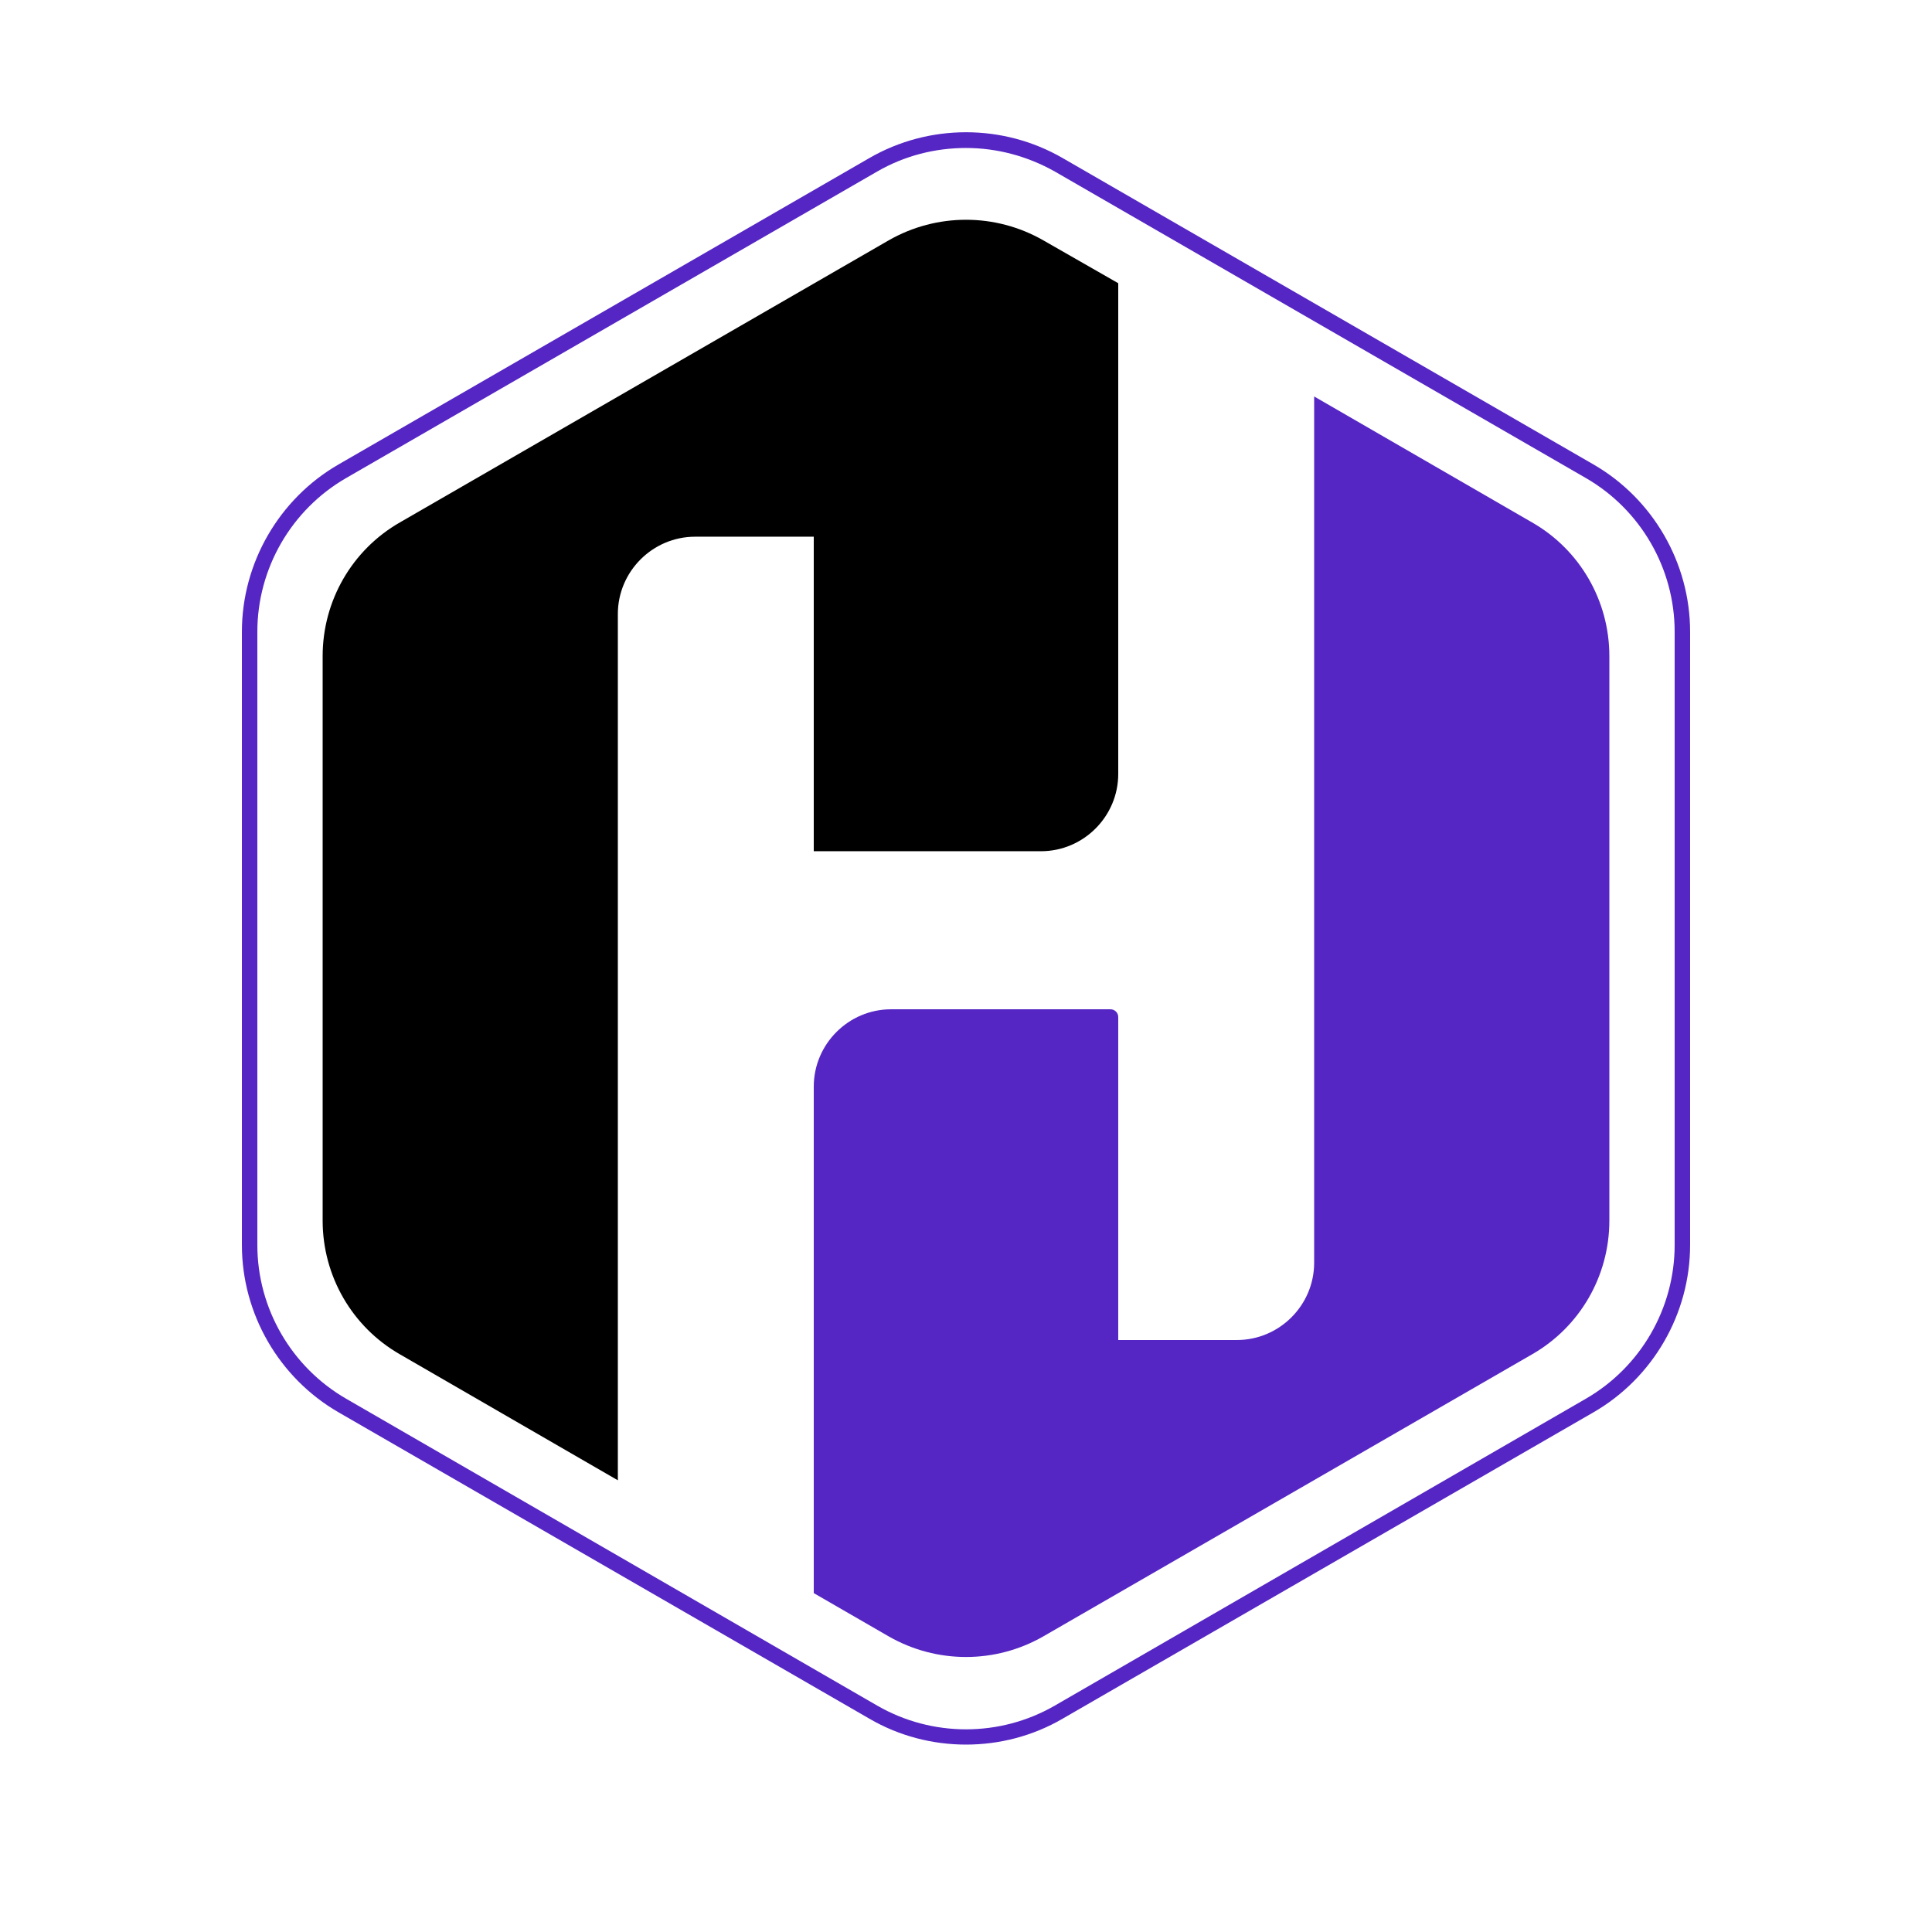<svg width="64" height="64" viewBox="0 0 64 64" fill="none" xmlns="http://www.w3.org/2000/svg">
<path d="M52.787 15.386L35.2 5.235C33.229 4.096 30.771 4.096 28.8 5.235L11.213 15.386C9.242 16.525 8.013 18.65 8.013 20.928V41.242C8.013 43.52 9.242 45.645 11.213 46.784L28.8 56.934C29.786 57.51 30.899 57.792 32 57.792C33.101 57.792 34.214 57.51 35.2 56.934L52.787 46.784C54.758 45.645 55.987 43.52 55.987 41.242V20.928C55.987 18.65 54.758 16.525 52.787 15.386ZM55.475 41.242C55.475 43.341 54.349 45.286 52.531 46.336L34.944 56.499C33.126 57.549 30.874 57.549 29.056 56.499L11.469 46.336C9.651 45.286 8.525 43.341 8.525 41.242V20.928C8.525 18.829 9.651 16.883 11.469 15.834L29.056 5.683C29.965 5.158 30.976 4.902 32 4.902C33.024 4.902 34.035 5.171 34.944 5.683L52.531 15.834C54.349 16.883 55.475 18.829 55.475 20.928V41.242Z" fill="#5526C4"/>
<path d="M26.957 28.198H34.483C35.891 28.198 37.043 27.046 37.043 25.638V9.382L34.56 7.961C32.973 7.053 31.027 7.053 29.44 7.961L13.248 17.305C11.661 18.214 10.688 19.904 10.688 21.734V40.435C10.688 42.265 11.661 43.955 13.248 44.864L20.467 49.037V20.339C20.467 18.931 21.619 17.779 23.027 17.779H26.957V28.198Z" fill="black"/>
<path d="M50.752 17.306L43.533 13.133V41.83C43.533 43.238 42.381 44.39 40.973 44.39H37.043V33.69C37.043 33.549 36.928 33.434 36.787 33.434H29.517C28.109 33.434 26.957 34.586 26.957 35.994V52.774L29.44 54.208C31.027 55.117 32.973 55.117 34.56 54.208L50.752 44.864C52.339 43.955 53.312 42.266 53.312 40.435V21.734C53.312 19.904 52.339 18.214 50.752 17.306Z" fill="#5526C4"/>
</svg>
